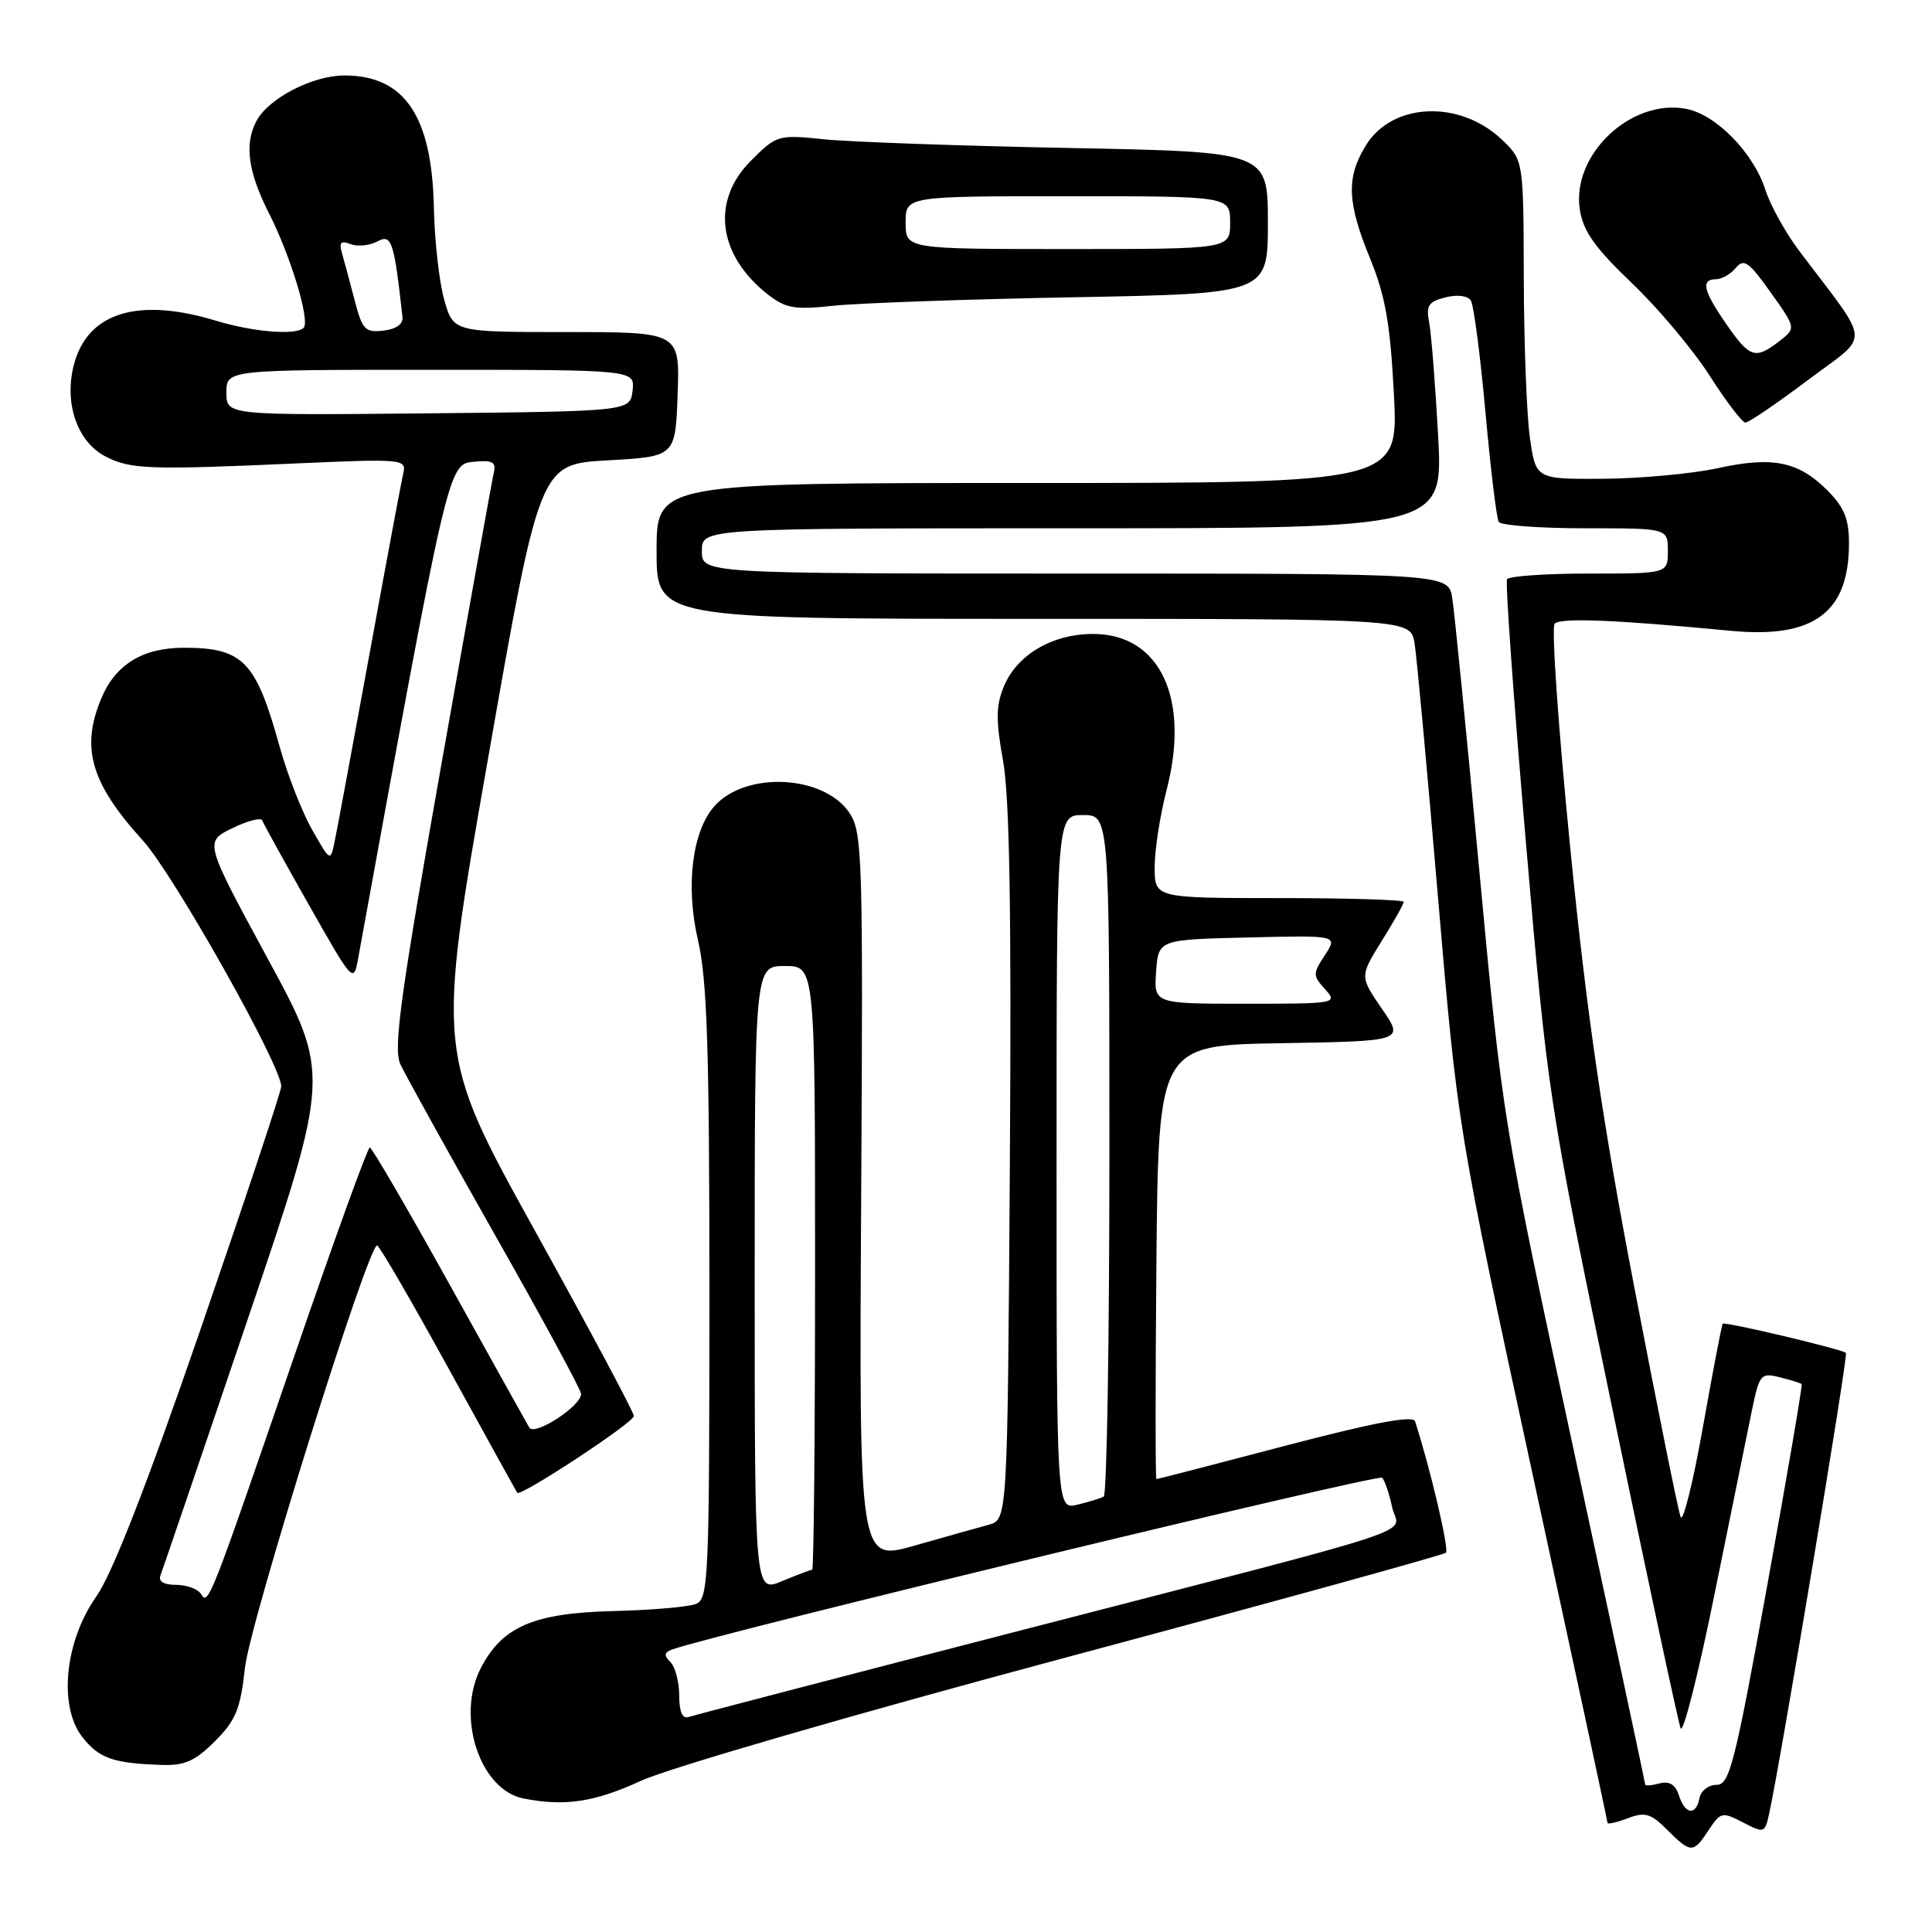 <?xml version="1.0" encoding="UTF-8" standalone="no"?>
<!DOCTYPE svg PUBLIC "-//W3C//DTD SVG 1.1//EN" "http://www.w3.org/Graphics/SVG/1.1/DTD/svg11.dtd" >
<svg xmlns="http://www.w3.org/2000/svg" xmlns:xlink="http://www.w3.org/1999/xlink" version="1.1" viewBox="0 0 256 256">
 <g >
 <path fill="currentColor"
d=" M 226.41 242.49 C 227.98 240.10 228.20 240.05 230.95 241.48 C 233.78 242.94 233.86 242.91 234.44 240.24 C 236.02 232.95 244.91 179.58 244.60 179.27 C 244.11 178.78 228.57 175.10 228.27 175.40 C 228.14 175.53 226.96 181.68 225.65 189.07 C 224.34 196.46 223.00 201.82 222.69 201.00 C 222.37 200.18 219.60 186.45 216.54 170.50 C 212.31 148.42 210.28 134.58 208.08 112.50 C 206.49 96.55 205.55 83.11 206.00 82.64 C 206.78 81.83 214.08 82.12 229.26 83.58 C 240.33 84.65 245.00 81.20 245.00 71.97 C 245.00 68.76 244.36 67.21 242.13 64.97 C 238.29 61.13 234.88 60.44 227.59 62.04 C 224.24 62.77 217.45 63.40 212.50 63.44 C 203.50 63.50 203.50 63.50 202.72 58.00 C 202.29 54.98 201.93 45.47 201.91 36.87 C 201.87 21.25 201.87 21.25 199.05 18.54 C 193.44 13.18 184.47 13.55 180.97 19.29 C 178.37 23.55 178.49 26.80 181.55 34.27 C 183.57 39.22 184.22 42.91 184.70 52.25 C 185.31 64.00 185.31 64.00 136.15 64.00 C 87.00 64.00 87.00 64.00 87.00 73.00 C 87.00 82.00 87.00 82.00 136.95 82.00 C 186.91 82.00 186.91 82.00 187.44 85.25 C 187.73 87.04 189.13 102.22 190.55 119.00 C 193.15 149.50 193.15 149.50 203.07 195.31 C 208.53 220.50 213.00 241.30 213.00 241.53 C 213.00 241.76 214.21 241.49 215.68 240.93 C 217.98 240.06 218.73 240.28 220.91 242.46 C 224.06 245.60 224.37 245.60 226.41 242.49 Z  M 84.92 235.97 C 88.63 234.27 113.23 227.13 141.27 219.62 C 168.64 212.29 191.29 206.04 191.60 205.74 C 192.04 205.29 189.48 194.41 187.50 188.33 C 187.24 187.51 182.02 188.50 170.31 191.57 C 161.07 194.00 153.38 195.99 153.23 195.99 C 153.09 196.00 153.09 183.06 153.23 167.25 C 153.50 138.50 153.50 138.50 169.78 138.23 C 186.06 137.95 186.06 137.95 183.11 133.67 C 180.17 129.38 180.17 129.38 183.08 124.69 C 184.69 122.12 186.00 119.78 186.00 119.50 C 186.00 119.23 178.57 119.00 169.50 119.00 C 153.00 119.00 153.00 119.00 153.00 114.89 C 153.00 112.64 153.71 108.04 154.58 104.68 C 157.73 92.54 153.70 84.00 144.83 84.00 C 139.43 84.01 134.76 86.75 133.02 90.95 C 131.96 93.52 131.94 95.41 132.91 100.81 C 133.78 105.60 134.03 120.86 133.81 154.43 C 133.50 201.36 133.50 201.36 131.00 202.04 C 129.62 202.41 125.20 203.66 121.16 204.81 C 113.83 206.89 113.83 206.89 114.11 158.70 C 114.37 113.66 114.27 110.32 112.59 107.76 C 109.26 102.70 98.91 102.13 94.71 106.77 C 91.72 110.07 90.81 117.38 92.49 124.60 C 93.70 129.85 94.00 138.99 94.00 171.46 C 94.00 208.92 93.88 211.84 92.25 212.52 C 91.29 212.92 86.38 213.35 81.35 213.47 C 70.72 213.73 66.56 215.52 63.71 221.03 C 60.39 227.46 63.58 237.17 69.37 238.31 C 74.85 239.39 78.79 238.79 84.92 235.97 Z  M 28.48 230.72 C 31.25 227.95 31.86 226.47 32.46 220.97 C 33.13 214.93 48.76 164.96 49.97 165.03 C 50.26 165.05 54.51 172.36 59.41 181.28 C 64.31 190.20 68.42 197.63 68.54 197.80 C 68.97 198.37 83.99 188.49 83.99 187.63 C 84.00 187.15 78.11 176.13 70.91 163.13 C 57.82 139.50 57.82 139.50 64.67 100.50 C 71.51 61.50 71.51 61.50 80.50 61.00 C 89.50 60.50 89.50 60.50 89.79 52.25 C 90.08 44.00 90.08 44.00 75.08 44.00 C 60.08 44.00 60.08 44.00 58.87 39.75 C 58.20 37.41 57.58 31.90 57.49 27.50 C 57.24 15.37 53.60 10.00 45.65 10.00 C 41.42 10.00 35.60 13.01 33.99 16.02 C 32.35 19.08 32.86 22.78 35.65 28.28 C 38.53 33.95 41.12 42.54 40.23 43.44 C 39.21 44.46 33.57 44.00 28.59 42.49 C 18.48 39.42 11.88 41.33 9.92 47.88 C 8.36 53.06 10.11 58.49 13.97 60.48 C 17.27 62.19 19.73 62.28 39.19 61.41 C 53.21 60.78 53.86 60.84 53.45 62.63 C 53.21 63.66 51.20 74.40 48.99 86.50 C 46.77 98.60 44.70 109.79 44.37 111.36 C 43.79 114.23 43.79 114.23 41.35 109.93 C 40.00 107.56 38.07 102.61 37.05 98.92 C 33.91 87.59 32.20 85.83 24.36 85.83 C 18.91 85.83 15.29 88.05 13.42 92.55 C 10.67 99.11 12.04 103.79 18.92 111.36 C 23.04 115.90 37.47 141.57 37.26 143.99 C 37.19 144.82 32.35 159.35 26.52 176.29 C 19.39 196.97 14.87 208.54 12.77 211.53 C 8.57 217.48 7.72 226.12 10.92 230.18 C 13.14 232.99 14.97 233.64 21.35 233.86 C 24.47 233.97 25.82 233.38 28.48 230.72 Z  M 239.55 50.37 C 247.94 44.05 248.09 46.10 238.36 33.18 C 236.57 30.80 234.58 27.20 233.93 25.18 C 232.37 20.27 227.38 15.16 223.41 14.42 C 216.08 13.04 208.19 20.55 209.34 27.81 C 209.79 30.66 211.36 32.86 216.22 37.50 C 219.68 40.80 224.31 46.31 226.51 49.74 C 228.70 53.17 230.85 55.99 231.28 55.99 C 231.71 56.00 235.43 53.46 239.55 50.37 Z  M 142.25 39.39 C 168.00 38.91 168.00 38.91 168.00 29.51 C 168.00 20.12 168.00 20.12 141.75 19.61 C 127.31 19.33 112.68 18.81 109.24 18.46 C 103.08 17.83 102.92 17.88 99.49 21.31 C 94.20 26.60 95.11 33.79 101.71 38.99 C 104.11 40.87 105.25 41.07 110.48 40.51 C 113.79 40.16 128.09 39.65 142.25 39.39 Z  M 222.47 237.91 C 222.01 236.47 221.22 235.97 219.90 236.31 C 218.86 236.59 218.00 236.66 218.00 236.46 C 218.00 236.27 213.75 216.40 208.56 192.31 C 199.15 148.65 199.10 148.38 196.03 115.50 C 194.34 97.35 192.72 81.04 192.43 79.25 C 191.91 76.00 191.91 76.00 142.45 76.00 C 93.00 76.00 93.00 76.00 93.00 73.00 C 93.00 70.00 93.00 70.00 142.11 70.00 C 191.22 70.00 191.22 70.00 190.56 57.75 C 190.19 51.01 189.66 44.28 189.38 42.79 C 188.94 40.49 189.26 39.97 191.54 39.40 C 193.14 39.00 194.49 39.18 194.91 39.85 C 195.28 40.46 196.15 47.11 196.83 54.63 C 197.51 62.15 198.30 68.68 198.59 69.15 C 198.88 69.62 204.04 70.00 210.06 70.00 C 221.00 70.00 221.00 70.00 221.00 73.00 C 221.00 76.00 221.00 76.00 210.56 76.00 C 204.82 76.00 199.92 76.34 199.69 76.75 C 199.45 77.16 200.57 92.80 202.18 111.50 C 205.08 145.24 205.17 145.81 213.61 186.50 C 218.28 209.05 222.37 228.18 222.69 229.00 C 223.01 229.82 225.01 221.95 227.13 211.50 C 229.25 201.05 231.48 190.10 232.08 187.16 C 233.13 182.06 233.29 181.86 235.84 182.50 C 237.30 182.86 238.60 183.27 238.73 183.40 C 238.86 183.53 236.81 195.53 234.17 210.07 C 229.86 233.81 229.18 236.50 227.45 236.50 C 226.39 236.50 225.38 237.29 225.19 238.25 C 224.73 240.64 223.28 240.45 222.47 237.91 Z  M 90.00 224.67 C 90.00 222.87 89.47 220.87 88.83 220.23 C 87.94 219.34 88.00 218.95 89.08 218.56 C 94.96 216.47 182.64 195.26 183.14 195.81 C 183.50 196.19 184.09 197.94 184.46 199.70 C 185.27 203.52 191.16 201.58 133.50 216.49 C 110.95 222.32 91.94 227.28 91.25 227.51 C 90.42 227.79 90.00 226.84 90.00 224.67 Z  M 100.00 169.51 C 100.00 128.00 100.00 128.00 104.00 128.00 C 108.00 128.00 108.00 128.00 108.00 168.00 C 108.00 190.00 107.83 208.00 107.62 208.00 C 107.41 208.00 105.61 208.68 103.62 209.51 C 100.00 211.03 100.00 211.03 100.00 169.51 Z  M 140.00 154.02 C 140.00 108.00 140.00 108.00 143.50 108.00 C 147.00 108.00 147.00 108.00 147.00 152.94 C 147.00 177.66 146.66 198.07 146.25 198.30 C 145.84 198.53 144.26 199.02 142.75 199.38 C 140.00 200.04 140.00 200.04 140.00 154.02 Z  M 153.19 128.75 C 153.50 124.50 153.50 124.50 165.39 124.22 C 177.27 123.93 177.27 123.93 175.56 126.55 C 173.94 129.03 173.94 129.27 175.58 131.08 C 177.28 132.96 177.07 133.00 165.10 133.00 C 152.89 133.00 152.89 133.00 153.19 128.75 Z  M 26.63 211.21 C 26.22 210.55 24.74 210.00 23.33 210.00 C 21.71 210.00 20.96 209.55 21.26 208.75 C 21.53 208.06 26.71 192.85 32.78 174.94 C 43.81 142.37 43.81 142.37 35.44 126.96 C 27.08 111.54 27.08 111.54 30.78 109.74 C 32.81 108.75 34.60 108.29 34.75 108.72 C 34.91 109.15 37.69 114.19 40.94 119.92 C 46.82 130.29 46.85 130.32 47.47 126.92 C 59.34 61.77 59.39 61.52 62.71 61.19 C 65.30 60.94 65.77 61.20 65.42 62.69 C 65.19 63.69 62.05 81.15 58.45 101.49 C 53.06 131.94 52.10 138.93 53.04 140.99 C 53.67 142.37 59.32 152.56 65.59 163.64 C 71.87 174.71 77.00 184.19 77.00 184.70 C 77.00 186.32 70.82 190.33 70.13 189.16 C 69.78 188.56 65.00 179.98 59.50 170.07 C 54.00 160.17 49.27 152.05 49.00 152.04 C 48.73 152.02 44.26 164.35 39.08 179.44 C 27.74 212.43 27.60 212.79 26.63 211.21 Z  M 30.00 52.02 C 30.00 49.00 30.00 49.00 57.07 49.00 C 84.13 49.00 84.13 49.00 83.82 51.75 C 83.50 54.50 83.50 54.50 56.75 54.77 C 30.00 55.03 30.00 55.03 30.00 52.02 Z  M 47.00 39.81 C 46.38 37.44 45.63 34.64 45.33 33.60 C 44.89 32.13 45.15 31.84 46.46 32.35 C 47.39 32.70 48.98 32.54 50.01 31.99 C 51.90 30.98 52.21 31.92 53.33 42.00 C 53.44 42.94 52.49 43.62 50.81 43.81 C 48.38 44.09 48.00 43.68 47.00 39.81 Z  M 228.75 42.95 C 225.68 38.52 225.33 37.00 227.38 37.00 C 228.14 37.00 229.32 36.32 230.00 35.50 C 231.07 34.21 231.73 34.68 234.62 38.74 C 238.00 43.49 238.00 43.49 235.75 45.22 C 232.58 47.67 231.85 47.43 228.75 42.95 Z  M 120.00 29.50 C 120.00 26.00 120.00 26.00 141.50 26.00 C 163.00 26.00 163.00 26.00 163.00 29.50 C 163.00 33.00 163.00 33.00 141.50 33.00 C 120.00 33.00 120.00 33.00 120.00 29.50 Z "/>
</g>
</svg>